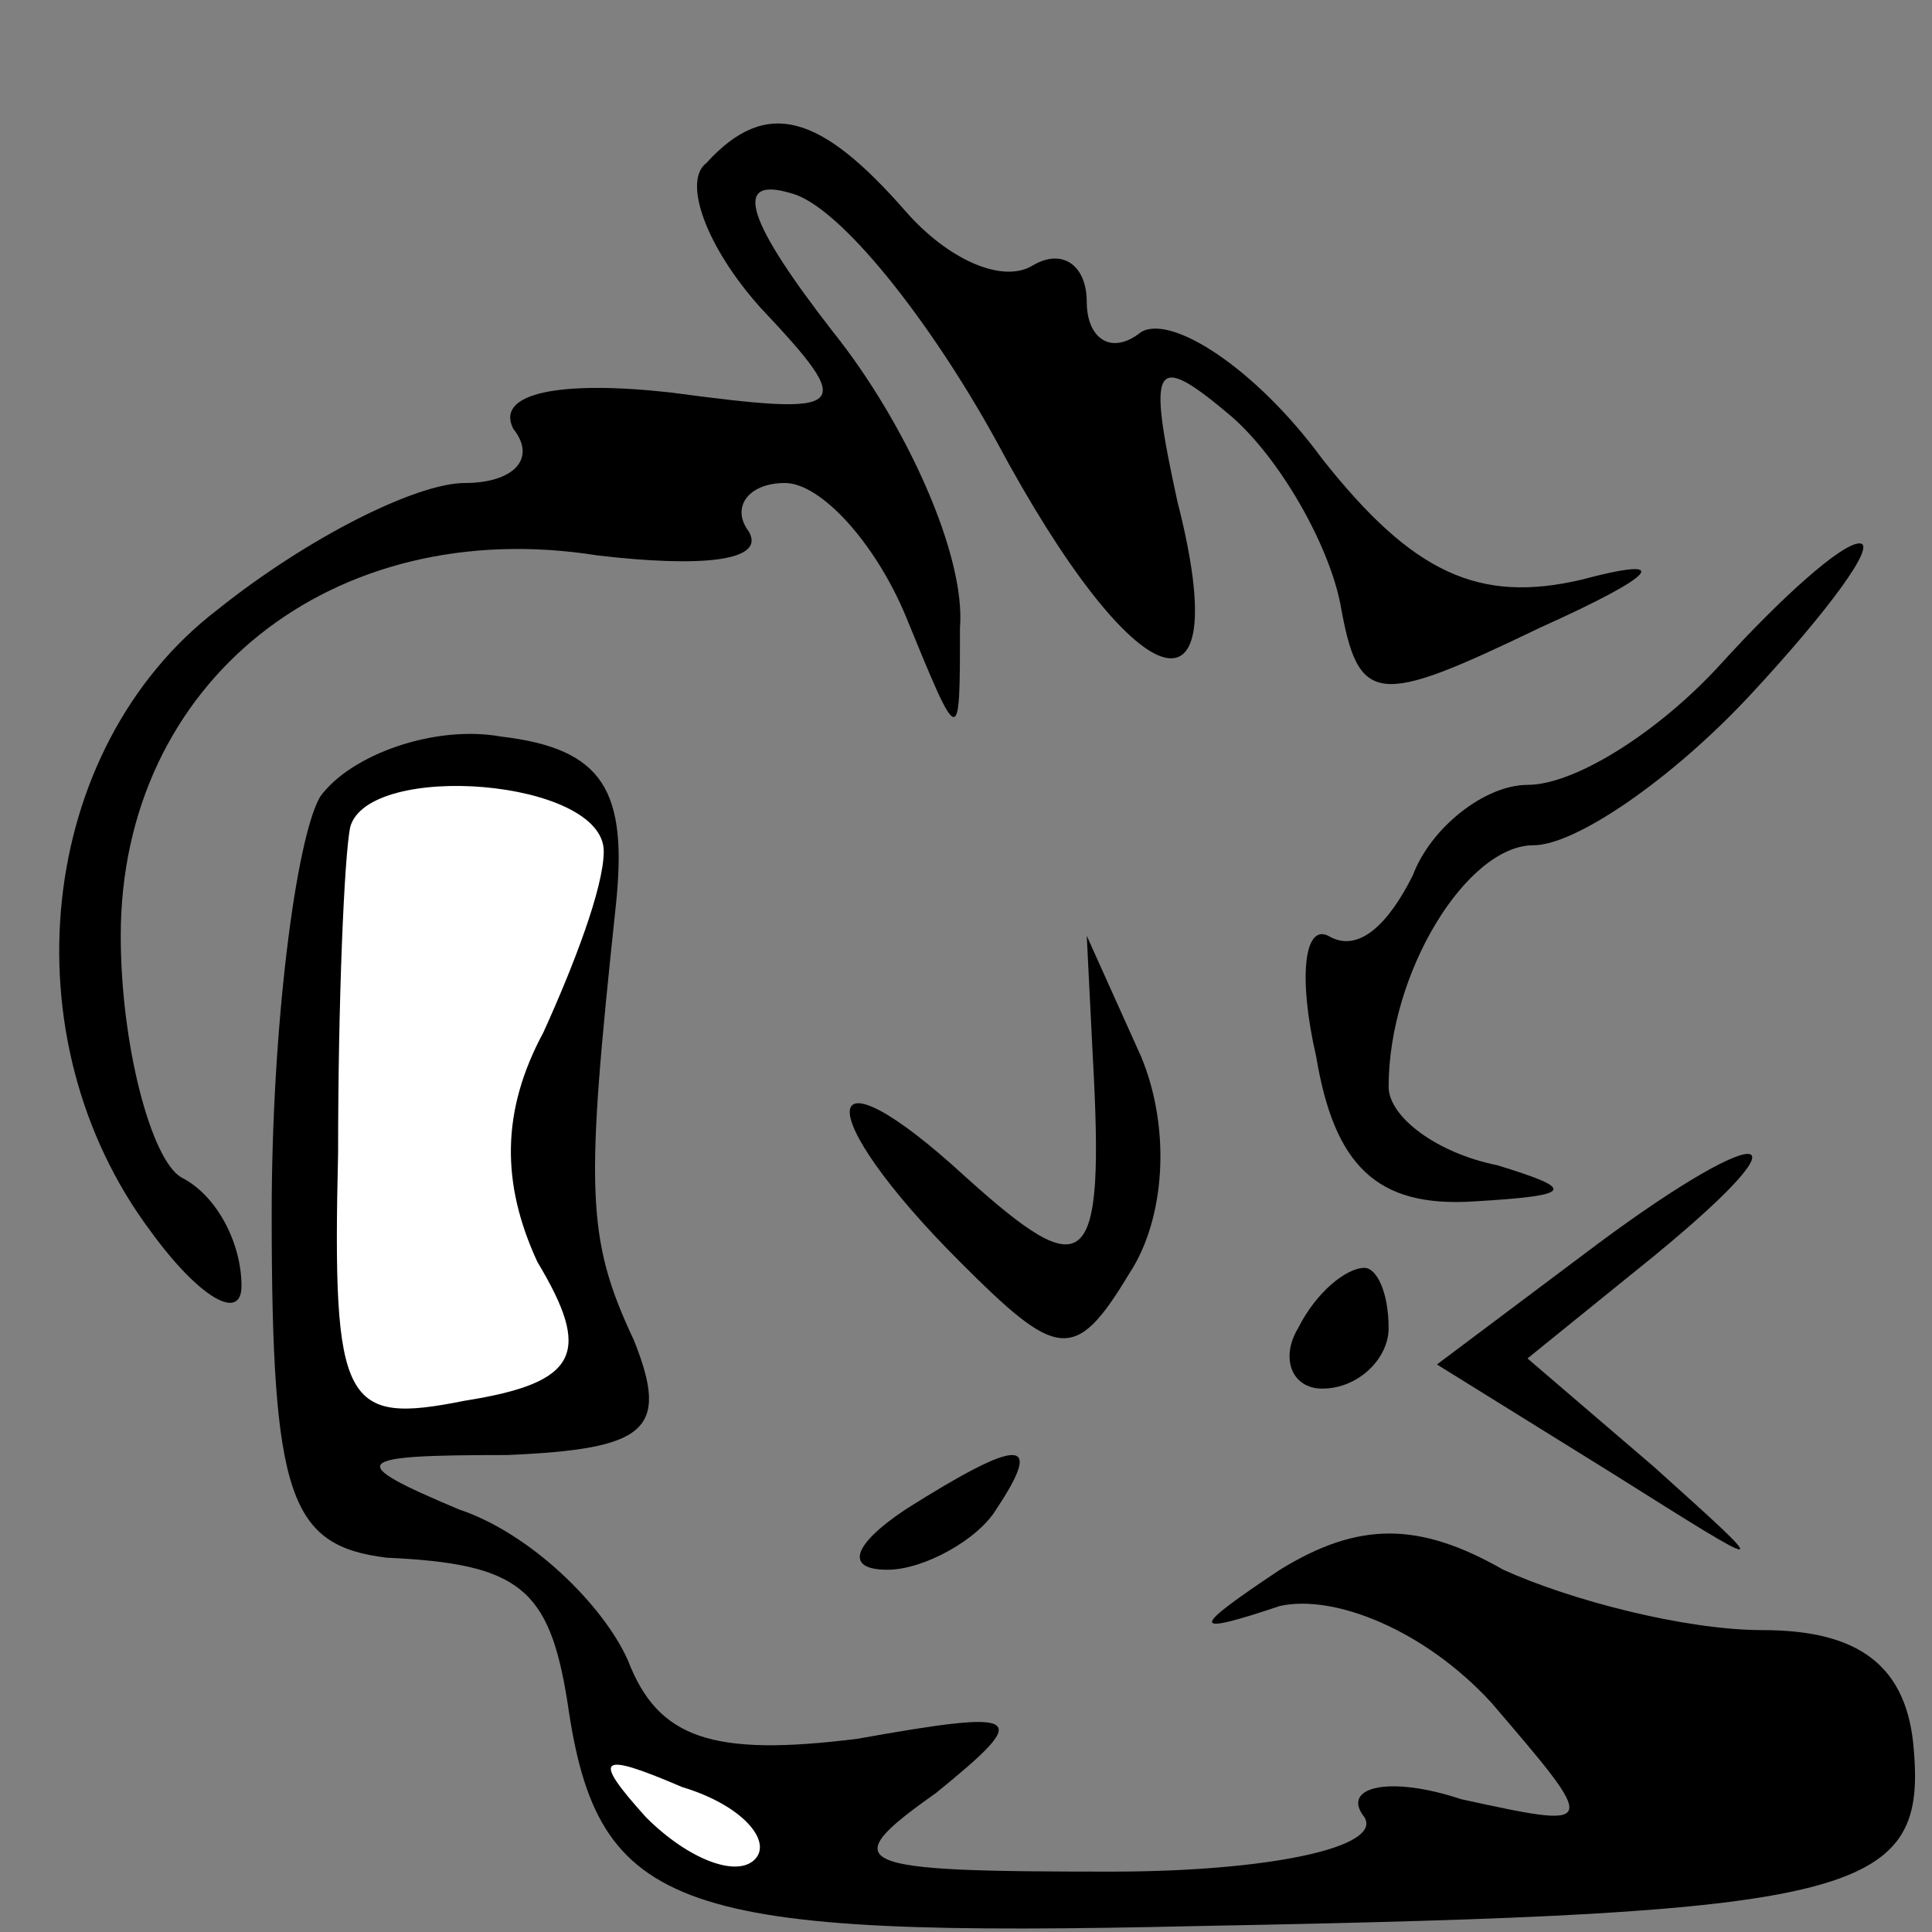 <?xml version="1.0" standalone="no"?>
<!DOCTYPE svg PUBLIC "-//W3C//DTD SVG 20010904//EN"
 "http://www.w3.org/TR/2001/REC-SVG-20010904/DTD/svg10.dtd">
<svg version="1.0" xmlns="http://www.w3.org/2000/svg"
 width="32pt" height="32pt" viewBox="0 0 32 32"
 preserveAspectRatio="xMidYMid meet">
<rect x="0" y="0" width="32" height="32" fill="#808080" stroke="none"/>
<g transform="translate(0,32) scale(0.1,-0.1)"
fill="#000000" stroke="none">
<path fill="#000000" stroke="none" d="M117 293 c-4 -3 0 -14 9 -24 16 -17 15
-18 -15 -14 -18 2 -29 0 -26 -6 4 -5 0 -9 -8 -9 -8 0 -26 -9 -41 -21 -30 -23
-35 -71 -11 -103 8 -11 15 -15 15 -9 0 7 -4 15 -10 18 -5 3 -10 22 -10 40 0
42 35 70 79 63 17 -2 28 -1 25 4 -3 4 0 8 6 8 6 0 15 -10 20 -22 9 -22 9 -22
9 -2 1 12 -9 34 -21 49 -14 18 -17 26 -7 23 8 -2 23 -21 34 -41 23 -43 40 -49
30 -10 -5 23 -4 25 9 14 8 -7 16 -21 18 -31 3 -17 6 -17 33 -4 20 9 22 12 7 8
-17 -4 -28 1 -43 20 -11 15 -25 24 -30 21 -5 -4 -9 -1 -9 5 0 6 -4 9 -9 6 -5
-3 -14 1 -21 9 -14 16 -23 19 -33 8z"/>
<path fill="#000000" stroke="none" d="M285 210 c-10 -11 -24 -20 -32 -20 -7
0 -16 -7 -19 -15 -4 -8 -9 -13 -14 -10 -4 2 -5 -7 -2 -20 3 -18 10 -25 26 -24
17 1 17 2 4 6 -10 2 -18 8 -18 13 0 19 13 40 24 40 7 0 23 11 36 25 13 14 21
25 18 25 -3 0 -13 -9 -23 -20z"/>
<path fill="#000000" stroke="none" d="M53 188 c-4 -7 -8 -38 -8 -69 0 -47 3
-55 19 -57 22 -1 27 -5 30 -24 5 -35 18 -39 105 -37 108 2 120 5 118 29 -1 14
-9 20 -25 20 -13 0 -32 5 -43 10 -14 8 -24 8 -37 0 -15 -10 -15 -11 0 -6 9 2
24 -4 35 -16 18 -21 18 -21 -5 -16 -12 4 -20 2 -16 -3 3 -5 -16 -9 -42 -9 -43
0 -46 1 -29 13 16 13 15 14 -13 9 -24 -3 -33 0 -38 13 -4 9 -16 21 -28 25 -19
8 -18 9 8 9 23 1 27 4 21 19 -8 17 -8 25 -3 72 2 19 -2 26 -19 28 -11 2 -25
-3 -30 -10z"/>
<path fill="#ffffff" stroke="none" d="M100 179 c0 -6 -5 -19 -10 -30 -7 -13
-7 -25 -1 -38 9 -15 7 -20 -12 -23 -20 -4 -22 -1 -21 41 0 25 1 49 2 54 3 11
42 8 42 -4z"/>
<path fill="#ffffff" stroke="none" d="M125 12 c-3 -3 -11 0 -18 7 -9 10 -8
11 6 5 10 -3 15 -9 12 -12z"/>
<path fill="#000000" stroke="none" d="M181 145 c2 -36 -1 -38 -21 -20 -25 23
-26 11 -1 -14 16 -16 19 -17 28 -2 6 9 7 24 2 36 l-9 20 1 -20z"/>
<path fill="#000000" stroke="none" d="M262 112 l-24 -18 29 -18 c27 -17 27
-17 7 1 l-21 18 21 17 c28 23 17 22 -12 0z"/>
<path fill="#000000" stroke="none" d="M215 100 c-3 -5 -1 -10 4 -10 6 0 11 5
11 10 0 6 -2 10 -4 10 -3 0 -8 -4 -11 -10z"/>
<path fill="#000000" stroke="none" d="M150 70 c-9 -6 -10 -10 -3 -10 6 0 15
5 18 10 8 12 4 12 -15 0z"/>
</g>
</svg>
